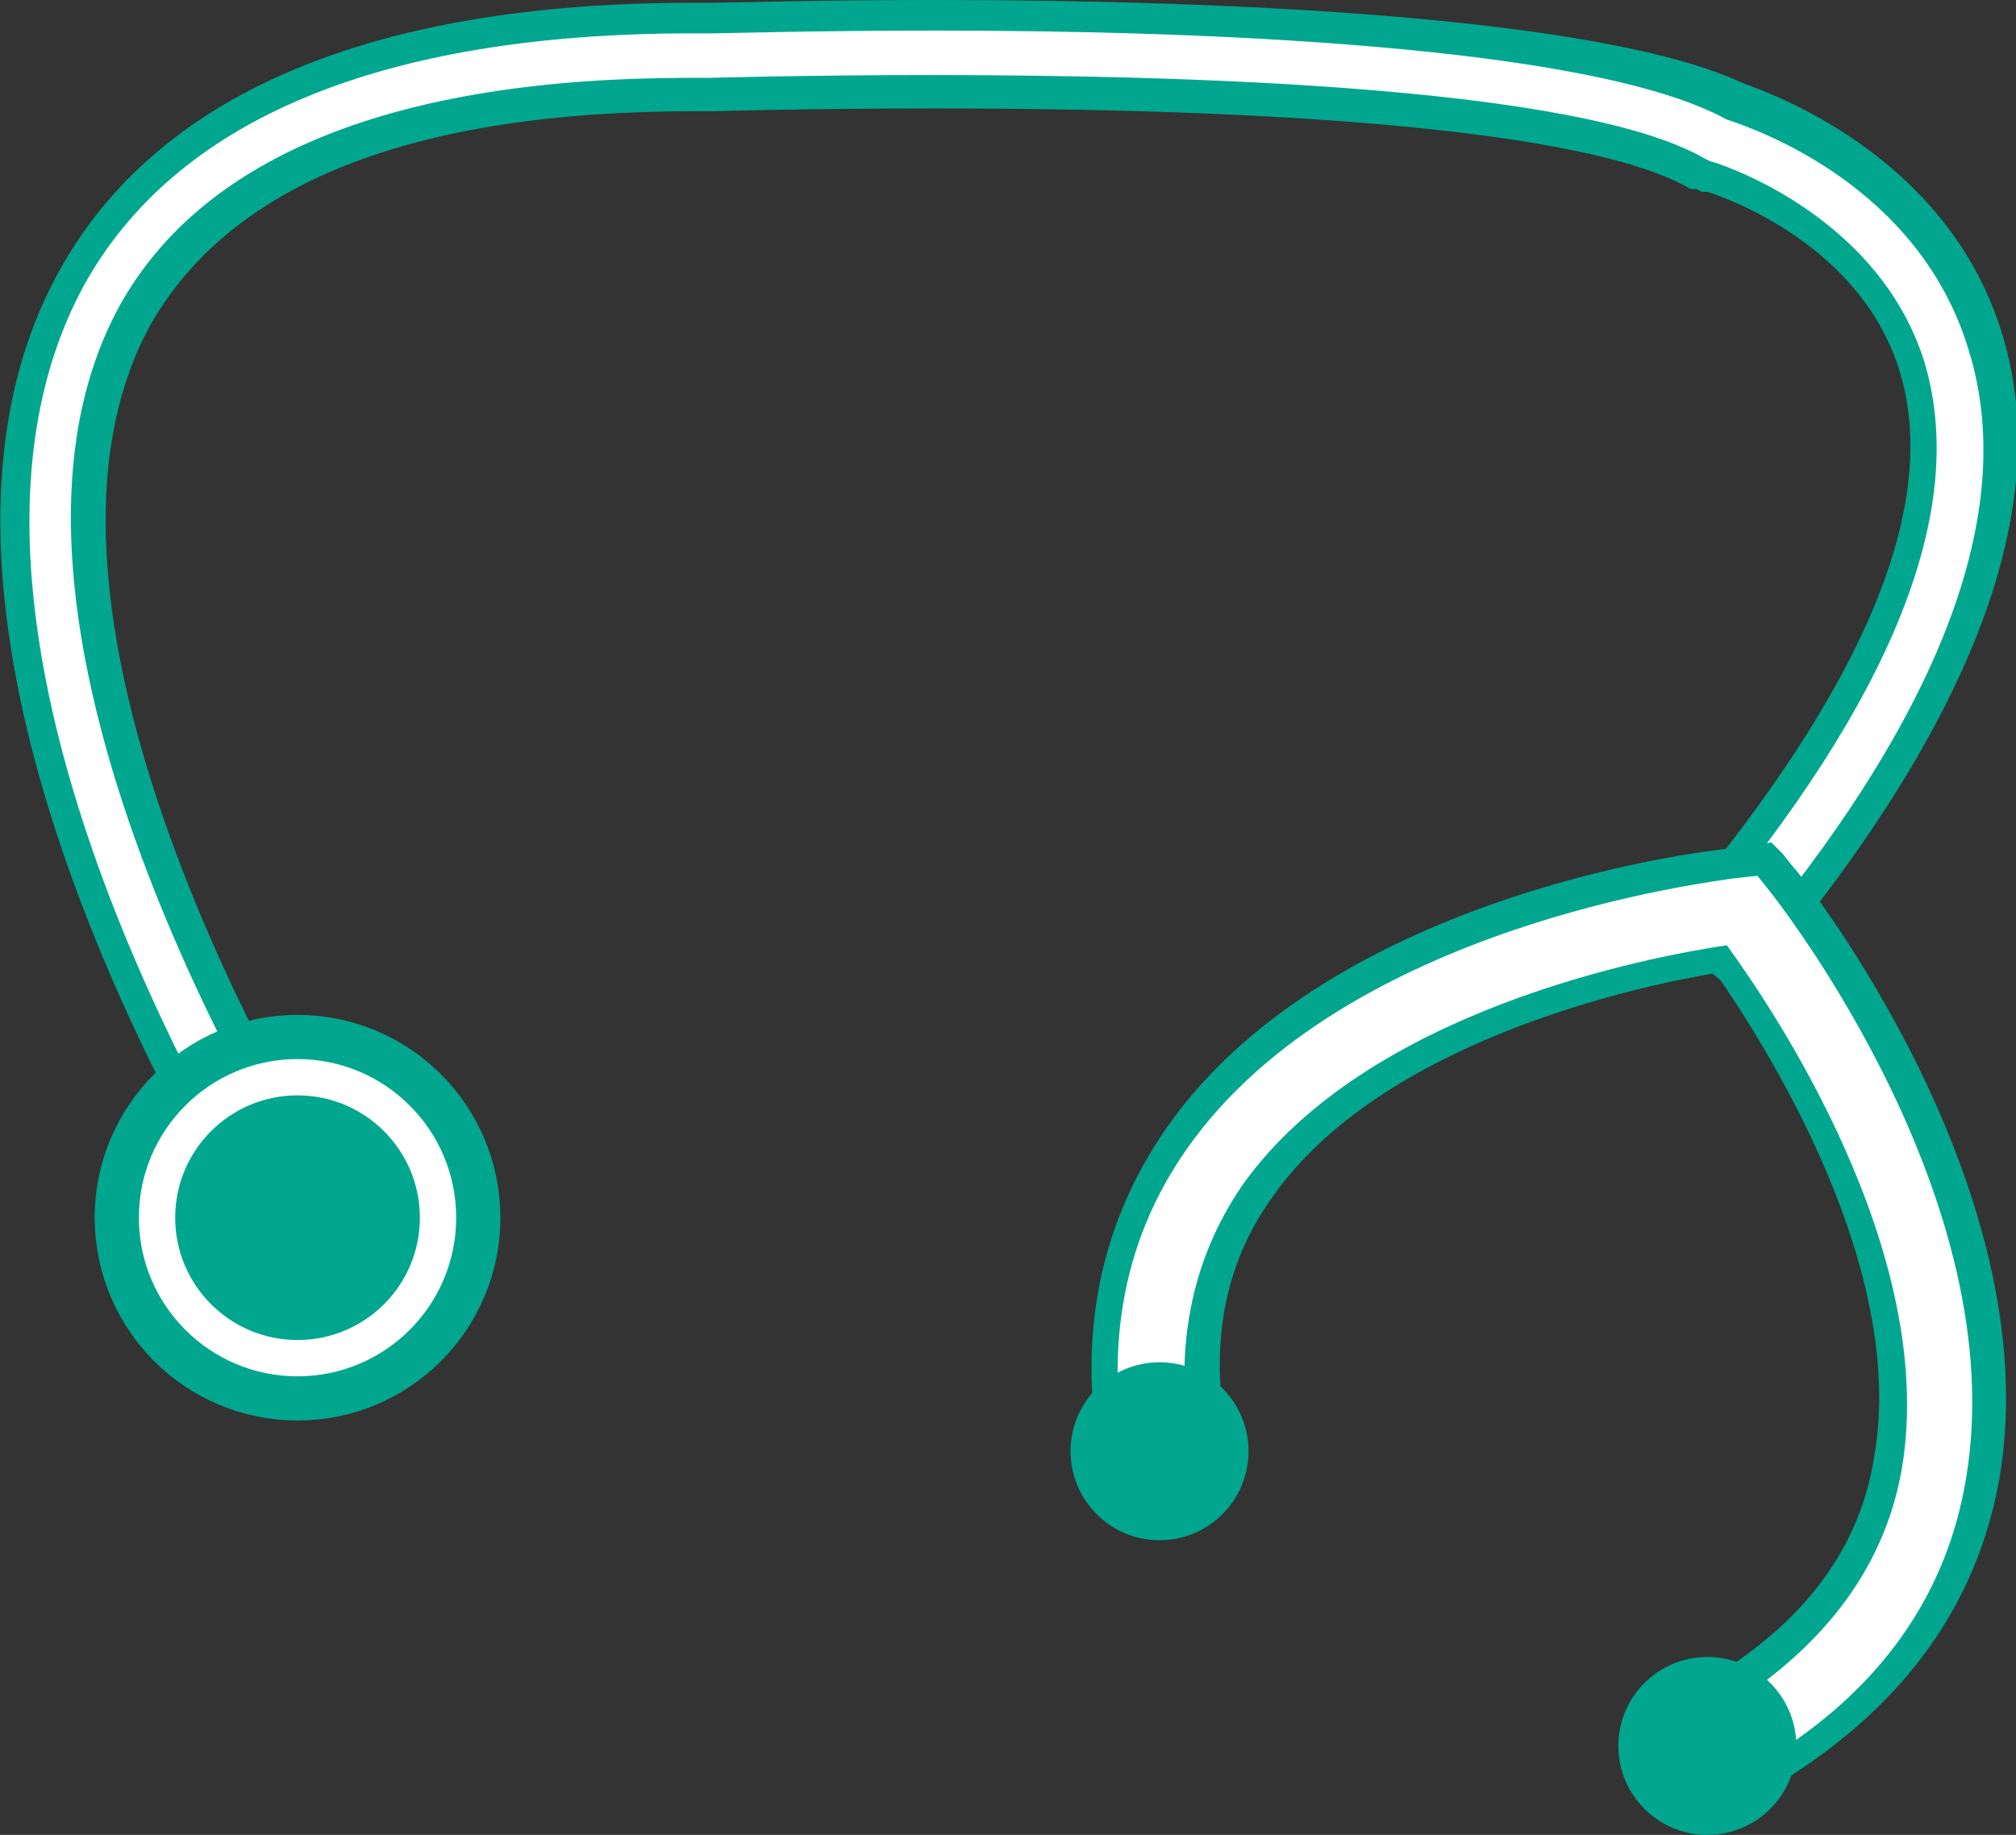 <svg xmlns="http://www.w3.org/2000/svg" width="72.5" height="66" viewBox="0 0 72.5 66">
  <rect x="0" y="0" width="72.5" height="66" fill="#333333" stroke="none"/>
  <path fill="#FFF" d="M9.6 44.6c-.6-.9-14-21.7-7-34.6C6 3.8 13.5.7 25 .7h.7c.1 0 3.5-.1 8.1-.1 10.4 0 23.7.6 28.6 3.3 1.3.4 7.2 2.6 9 8.6 1.8 6-1 13.5-8.5 22.4l-.4.4-2.1-1.8.4-.4c6.8-8.1 9.5-14.8 8-19.8-1.6-5.1-7.1-6.8-7.3-6.8l-.2-.1c-3.4-1.9-13.1-3-27.6-3-4.5 0-7.8.1-7.9.1h-.7c-10.4 0-17.1 2.7-20 7.9-6.2 11.3 6.8 31.5 6.9 31.7l.3.5L9.9 45l-.3-.4z"/>
  <path fill="#00A78E" d="M33.7 1.1c9.2 0 23.5.5 28.4 3.2.9.3 6.9 2.3 8.7 8.3 1.8 5.8-1 13.2-8.4 21.9l-1.3-1.1c7-8.3 9.7-15.1 8.1-20.4-1.7-5.4-7.6-7.2-7.7-7.2l-.2-.1c-4.5-2.6-18.7-3-27.8-3-4.6 0-7.9.1-8 .1h-.7C14.2 2.8 7.3 5.6 4.3 11c-6.4 11.7 6.8 32 6.9 32.2L10 44.3c-.6-.9-13.8-21.4-7-34 3.3-6 10.7-9.1 21.9-9.1h.7c.4 0 3.7-.1 8.1-.1m0-1.1c-4.4 0-7.6.1-8.1.1h-.7C13.3.1 5.6 3.4 2.1 9.8c-7.2 13.1 6.5 34.2 7 35.1l.6.9.9-.6 1.4-.9.9-.6-.6-.9c-.1-.2-12.9-20.1-6.9-31.1C8.3 6.6 14.8 4 25 4h.7s3.3-.1 7.9-.1c14.3 0 24 1 27.2 2.9h.2l.2.1h.2s5.4 1.6 6.9 6.4c1.5 4.8-1.2 11.3-7.9 19.3l-.7.8.8.7 1.3 1.1.9.7.7-.9C71 25.9 73.9 18.2 72 12c-1.9-6.2-7.9-8.5-9.3-9-5.1-2.4-18.6-3-29-3z"/>
  <circle fill="#FFF" stroke="#00A78E" stroke-width="1.589" stroke-miterlimit="10" cx="10.7" cy="43.8" r="6.5"/>
  <circle fill="#00A78E" cx="10.7" cy="43.8" r="4.4"/>
  <path fill="#FFF" d="M61.6 61.1l.5-.3c3.3-2.1 5.3-4.8 5.8-8.1 1.2-7.2-4-15.4-6-18.1-3.2.4-12.5 2.4-16.6 8.2-1.9 2.8-2.5 6.1-1.6 9.9l.1.5-3.3.8-.1-.5c-1.1-4.8-.4-9.1 2.1-12.7 5.9-8.3 19.5-9.8 20-9.9l.9-.1.6.7c.4.5 9 11.4 7.2 21.6-.7 4.3-3.2 7.9-7.4 10.5l-.4.4-1.8-2.9z"/>
  <path fill="#00A78E" d="M63.2 31.5l.4.5c.4.5 8.8 11.2 7.1 21.2-.7 4.2-3.1 7.6-7.2 10.1l-1.2-2c3.4-2.2 5.5-5 6.1-8.5 1.3-7.8-4.7-16.6-6.3-18.8-2.7.4-12.9 2.3-17.4 8.6-2 2.9-2.6 6.4-1.7 10.4l-2.3.5c-1.1-4.7-.4-8.8 2-12.2 5.7-8.1 19.1-9.6 19.6-9.7l.9-.1m.5-1.2l-.6.1-.6.1c-.6 0-14.5 1.5-20.5 10-2.6 3.7-3.4 8.1-2.2 13.1l.3 1.1 1.1-.3 2.3-.5 1.1-.3-.3-1.1c-.9-3.7-.4-6.9 1.5-9.5 3.9-5.5 12.9-7.5 15.9-8 1.8 2.6 6.9 10.6 5.7 17.4-.5 3.2-2.4 5.8-5.6 7.8l-.9.6.6.9 1.2 2 .6.9.9-.6c4.3-2.7 6.9-6.3 7.7-10.8 1.8-10.4-7-21.6-7.4-22l-.4-.5-.4-.4z"/>
  <g fill="#00A78E">
    <circle cx="41.7" cy="52.2" r="3.2"/>
    <circle cx="61.4" cy="62.8" r="3.2"/>
  </g>
</svg>